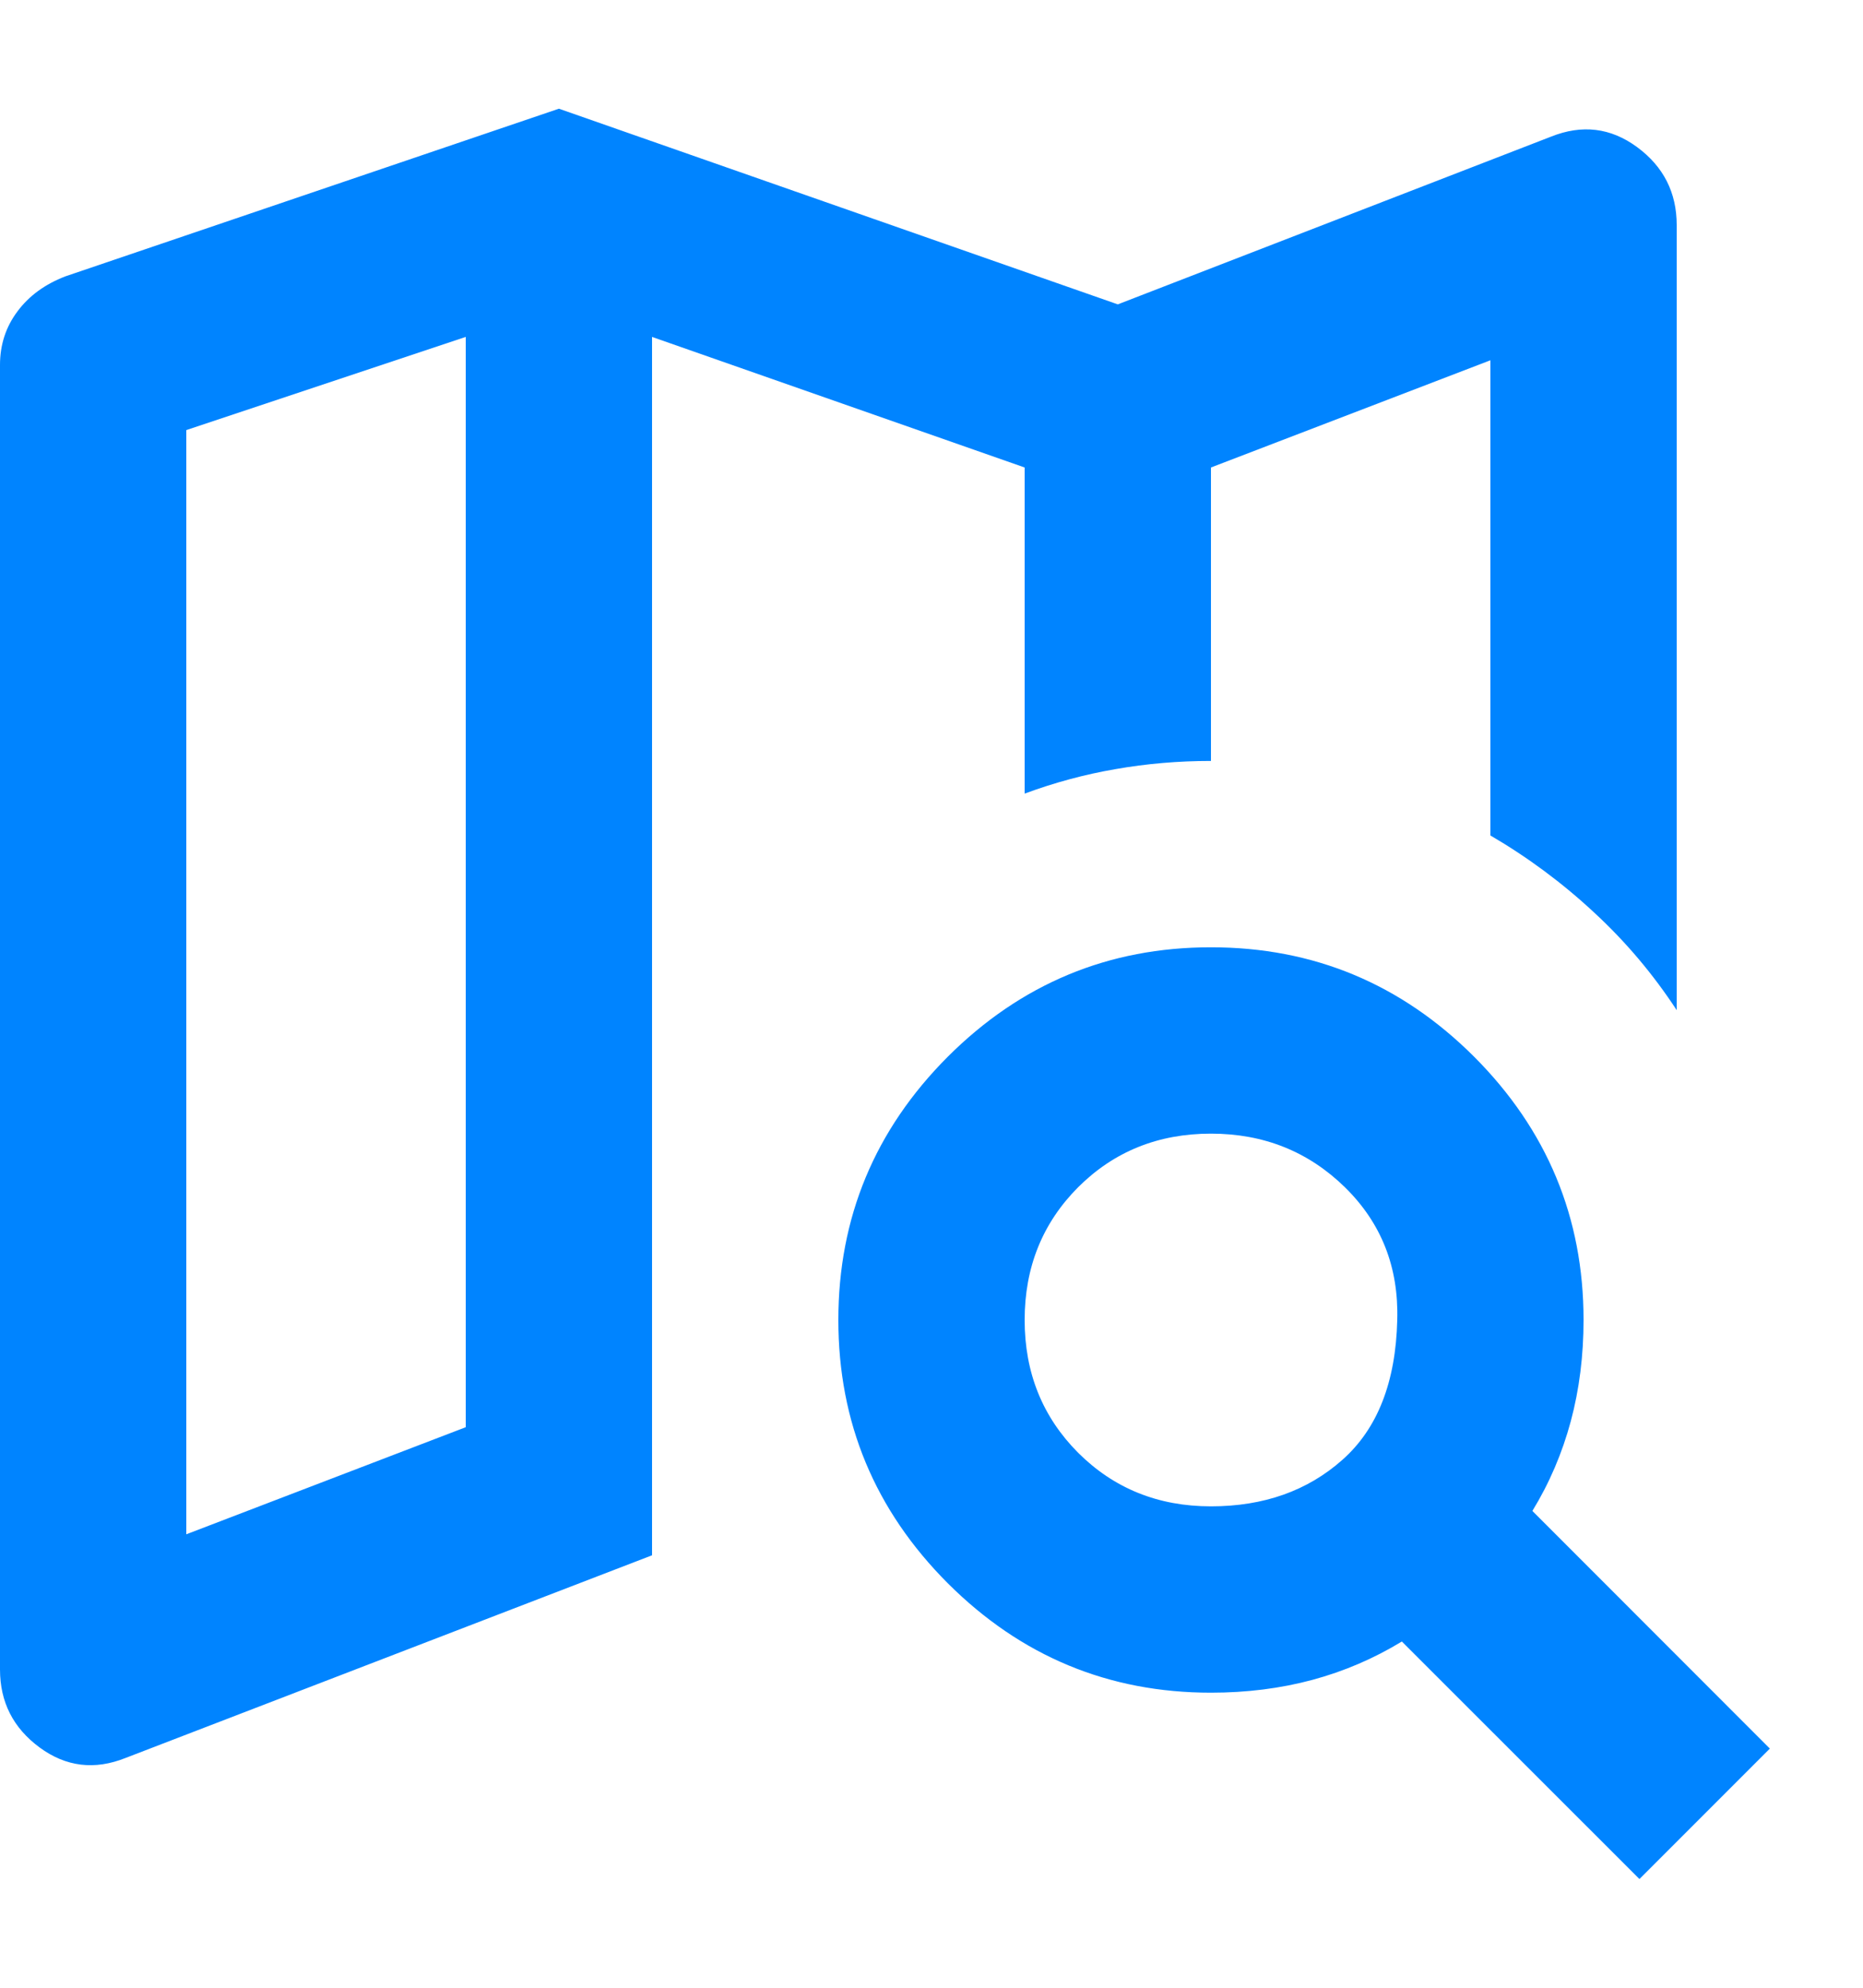 <svg width="15" height="16" viewBox="0 0 15 16" fill="none" xmlns="http://www.w3.org/2000/svg">
<path d="M1.012 14.15C0.762 14.25 0.531 14.222 0.319 14.066C0.106 13.909 0 13.7 0 13.438V2.938C0 2.775 0.047 2.631 0.141 2.506C0.234 2.381 0.362 2.288 0.525 2.225L4.5 0.875L9 2.45L12.488 1.1C12.738 1 12.969 1.028 13.181 1.184C13.394 1.341 13.5 1.55 13.5 1.812V8.131C13.312 7.844 13.091 7.581 12.834 7.344C12.578 7.106 12.3 6.9 12 6.725V2.9L9.75 3.763V6.125C9.488 6.125 9.231 6.147 8.981 6.191C8.731 6.234 8.488 6.3 8.25 6.388V3.763L5.25 2.712V12.519L1.012 14.15ZM1.5 12.35L3.75 11.488V2.712L1.5 3.462V12.35ZM9.75 12.125C10.175 12.125 10.528 12 10.809 11.75C11.091 11.5 11.238 11.125 11.25 10.625C11.262 10.2 11.122 9.844 10.828 9.556C10.534 9.269 10.175 9.125 9.75 9.125C9.325 9.125 8.969 9.269 8.681 9.556C8.394 9.844 8.25 10.2 8.25 10.625C8.25 11.05 8.394 11.406 8.681 11.694C8.969 11.981 9.325 12.125 9.75 12.125ZM9.75 13.625C8.925 13.625 8.219 13.331 7.631 12.744C7.044 12.156 6.75 11.45 6.75 10.625C6.75 9.8 7.044 9.094 7.631 8.506C8.219 7.919 8.925 7.625 9.75 7.625C10.575 7.625 11.281 7.919 11.869 8.506C12.456 9.094 12.75 9.8 12.75 10.625C12.75 10.912 12.716 11.184 12.647 11.441C12.578 11.697 12.475 11.938 12.338 12.162L14.25 14.075L13.2 15.125L11.287 13.213C11.062 13.35 10.822 13.453 10.566 13.522C10.309 13.591 10.037 13.625 9.75 13.625Z" fill="#0084FF"/>
</svg>
